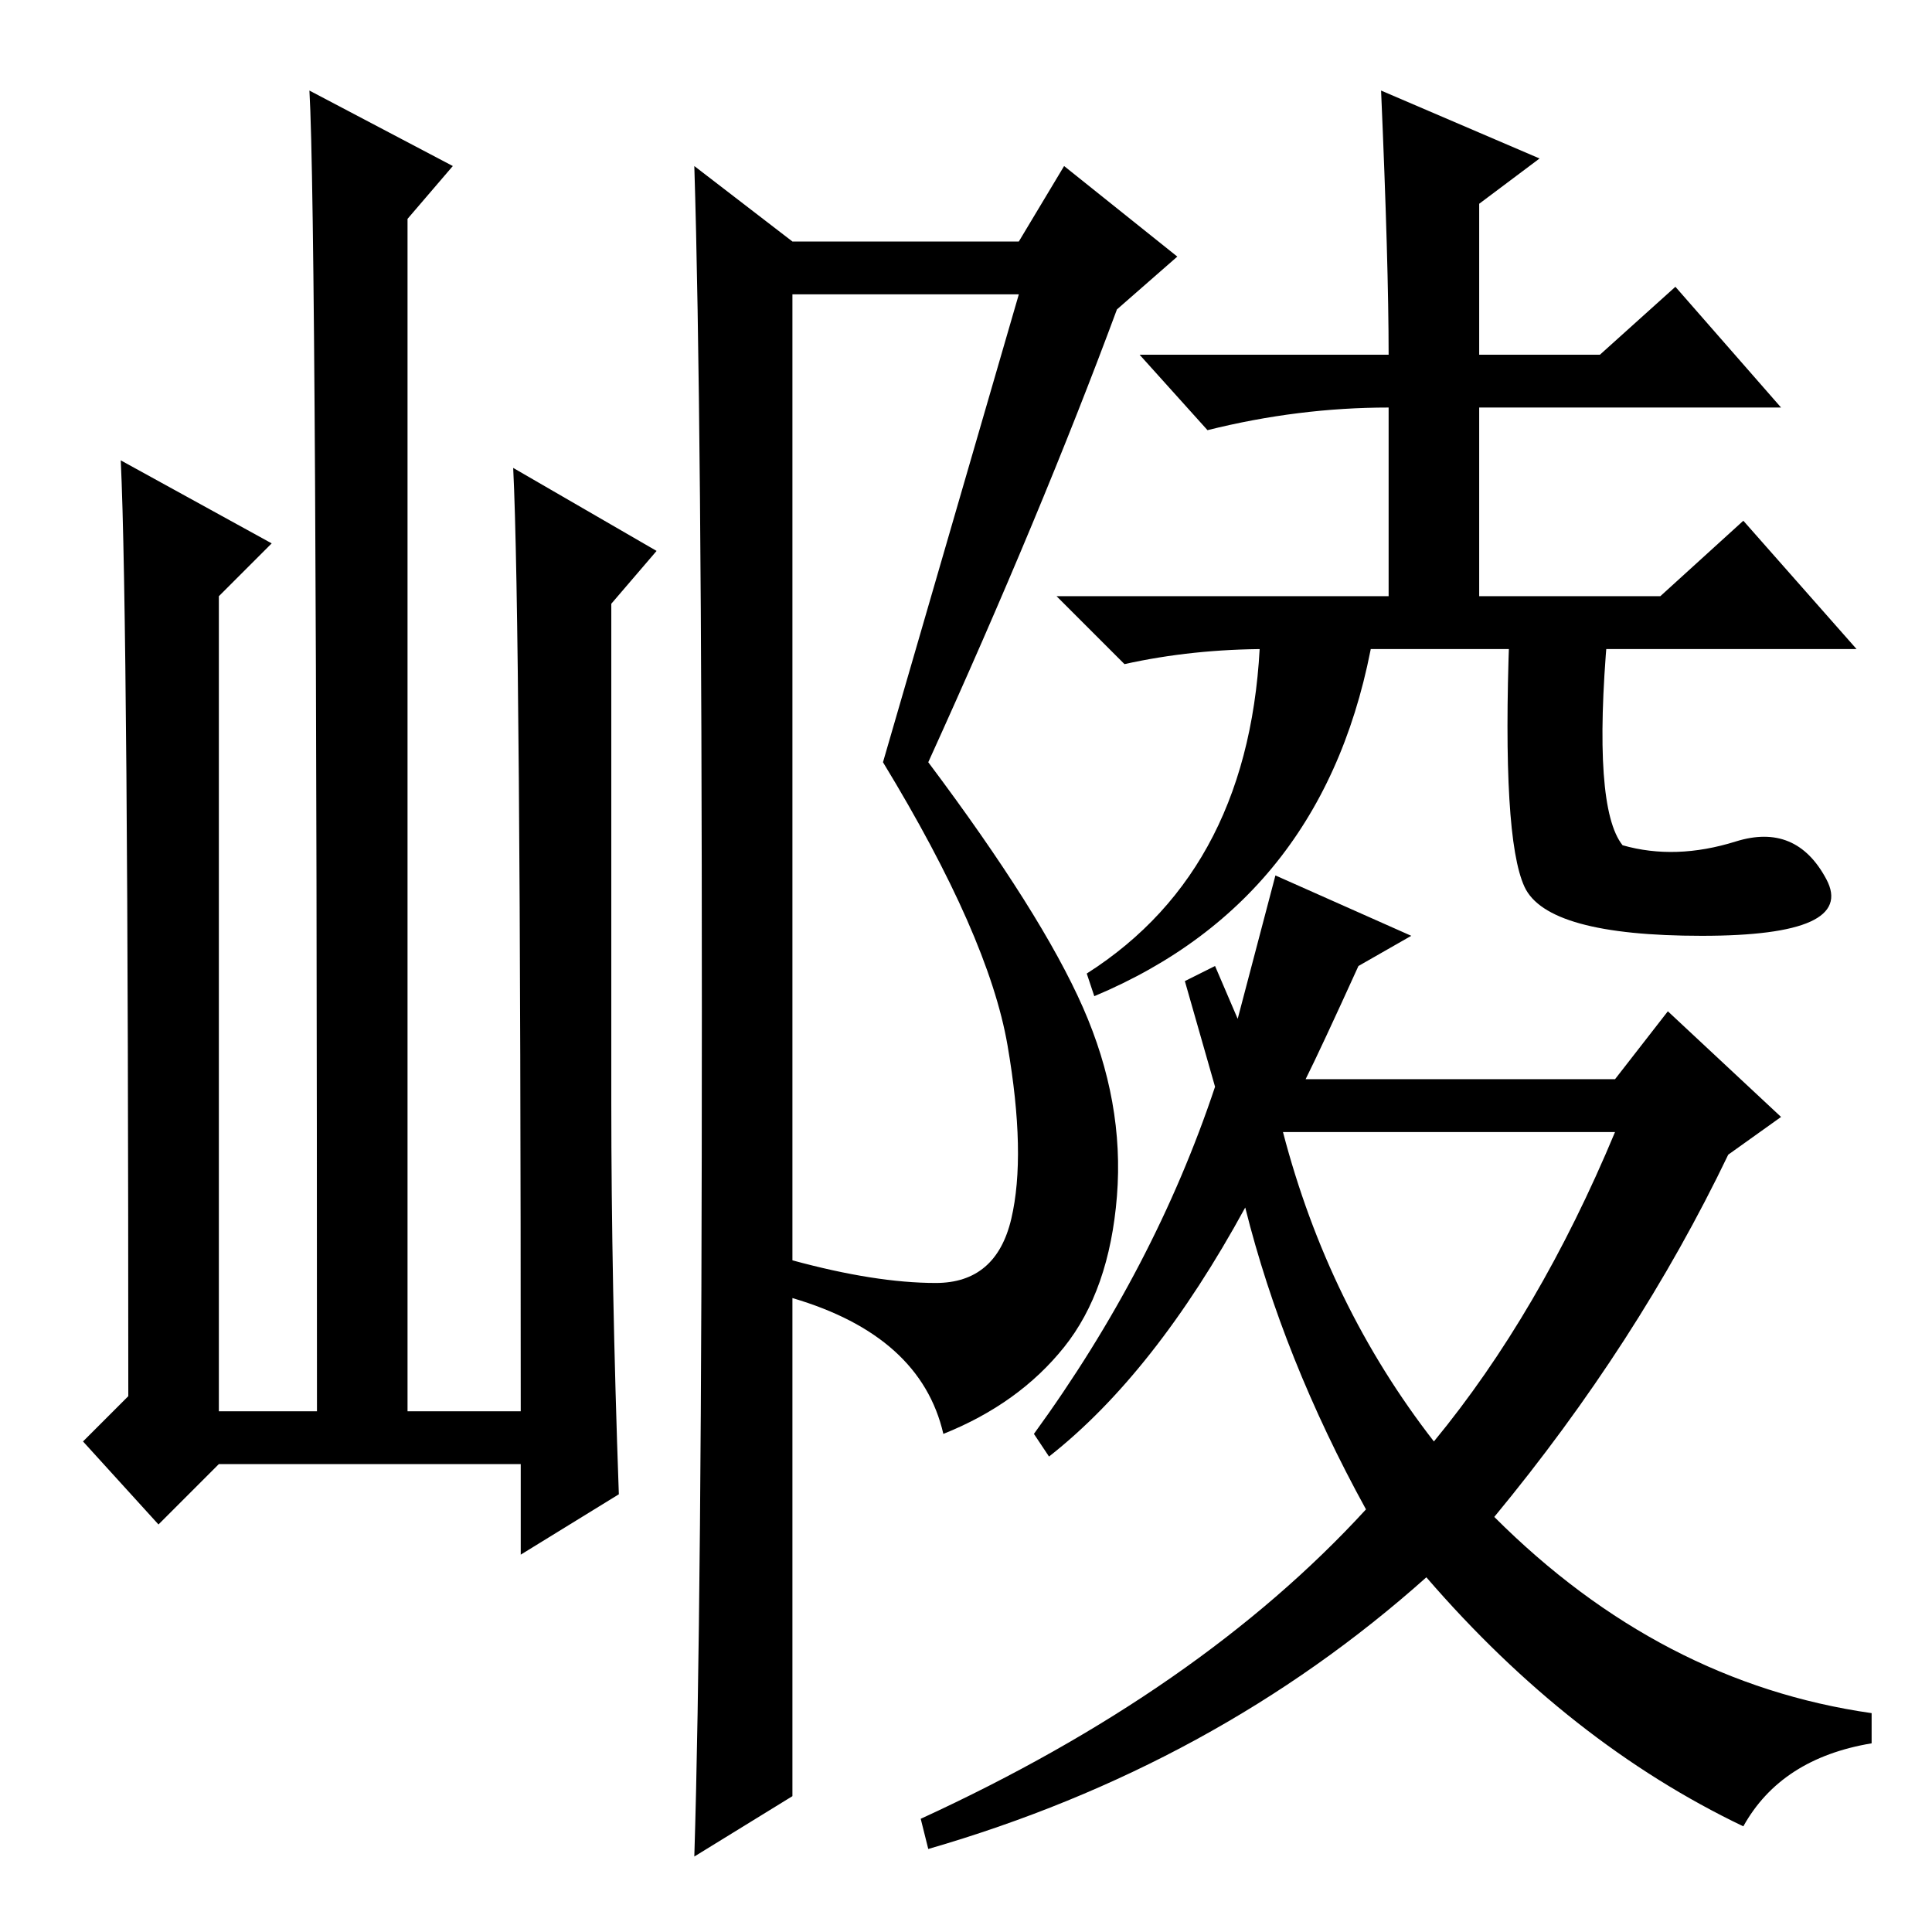 <?xml version="1.0" standalone="no"?>
<!DOCTYPE svg PUBLIC "-//W3C//DTD SVG 1.1//EN" "http://www.w3.org/Graphics/SVG/1.1/DTD/svg11.dtd" >
<svg xmlns="http://www.w3.org/2000/svg" xmlns:xlink="http://www.w3.org/1999/xlink" version="1.1" viewBox="0 -36 256 256">
  <g transform="matrix(1 0 0 -1 0 220)">
   <path fill="currentColor"
d="M29 62l-8 -8l-10 11l6 6q0 103 -1 124l20 -11l-7 -7v-108h13q0 158 -1 175l19 -10l-6 -7v-158h15q0 105 -1 125l19 -11l-6 -7v-66q0 -24 1 -52l-13 -8v12h-40zM92 10q1 32 1 112t-1 112l13 -10h30l6 10l15 -12l-8 -7q-10 -27 -25 -60q15 -20 20.5 -32.5t4.5 -25t-7 -20
t-16 -11.5q-3 13 -20 18v5q11 -3 19 -3t10 8.5t-0.5 23t-16.5 37.5l18 62h-30v-199zM145 124l-1 3q22 14 23 45h15q-6 -35 -37 -48zM213 172q-2 -23 2 -28q7 -2 15 0.5t12 -5t-16.5 -7.5t-23.5 6.5t-2 33.5h13zM190 65q14 17 24 41h-44q6 -23 20 -41zM180 128q-5 -11 -7 -15
h41l7 9l15 -14l-7 -5q-12 -25 -31 -48q22 -22 50 -26v-4q-12 -2 -17 -11q-23 11 -42 33q-28 -25 -66 -36l-1 4q37 17 59 41q-11 20 -16 40q-12 -22 -26 -33l-2 3q16 22 24 46l-4 14l4 2l3 -7l5 19l18 -8zM183 244l21 -9l-8 -6v-20h16l10 9l14 -16h-40v-25h24l11 10l15 -17
h-78q-10 0 -19 -2l-9 9h44v25q-12 0 -24 -3l-9 10h33q0 12 -1 35z" />
  </g>

</svg>
